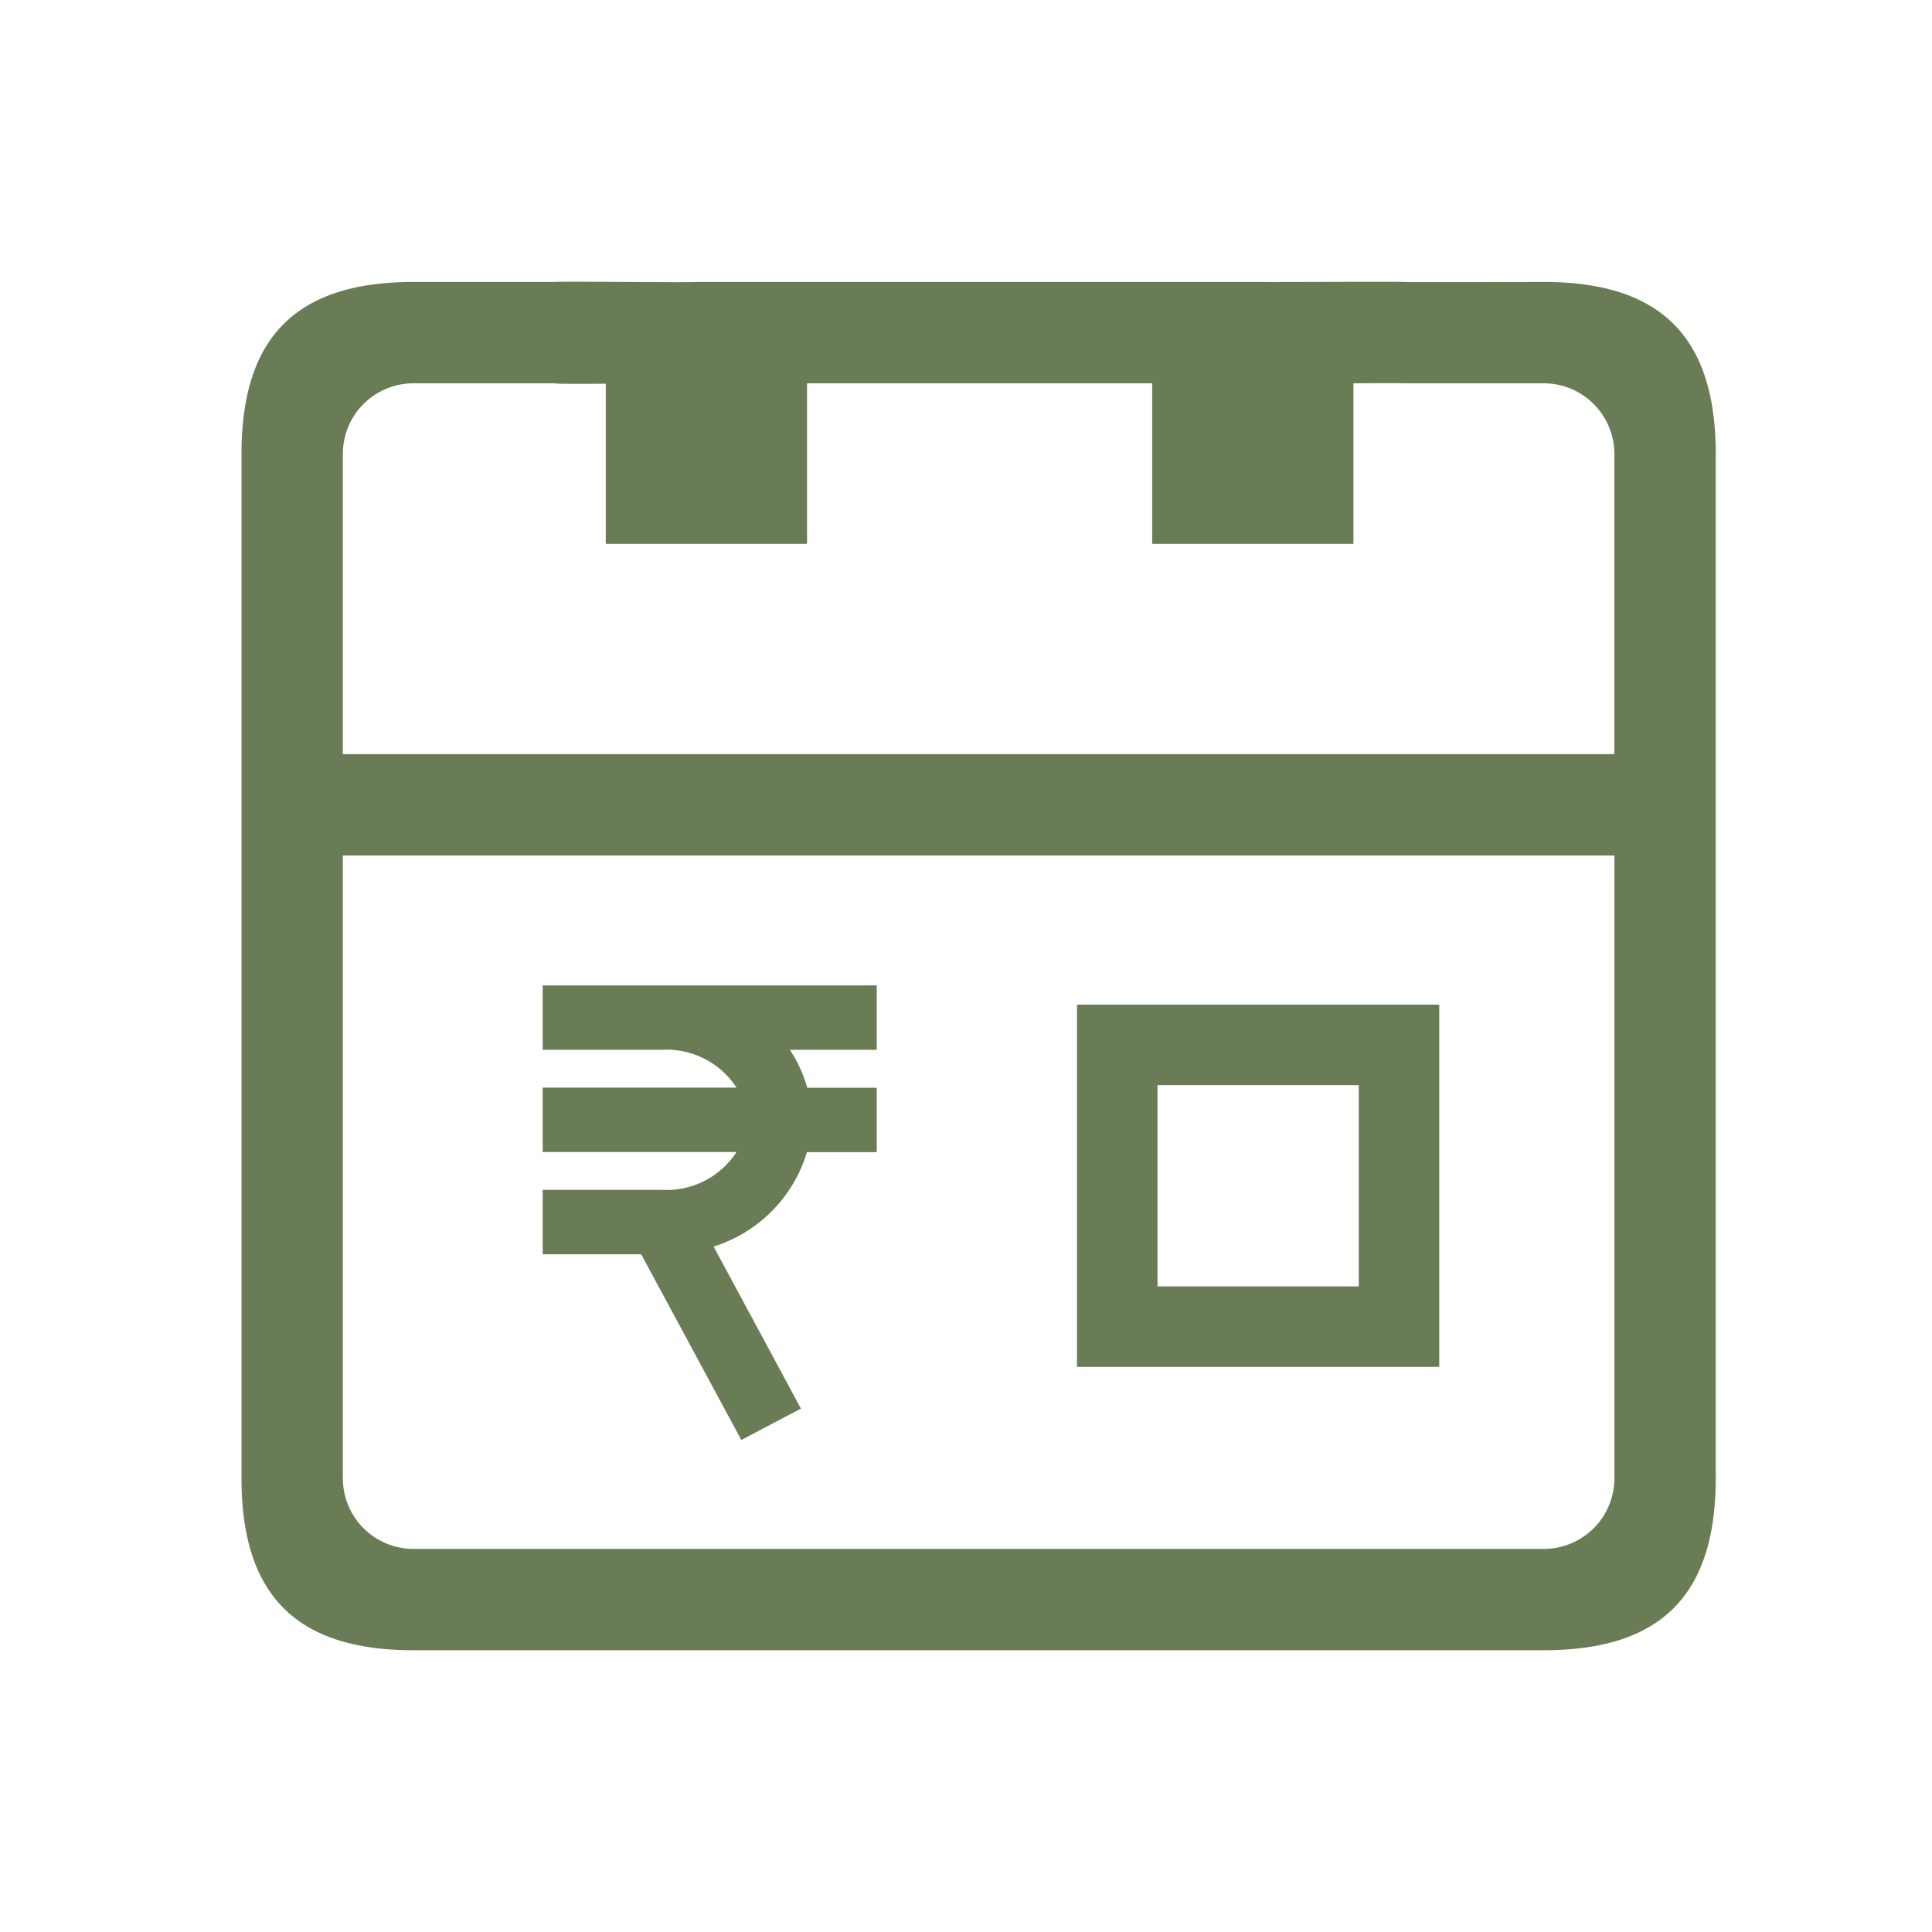<svg xmlns="http://www.w3.org/2000/svg" width="48" height="48" viewBox="0 0 48 48">
  <g id="Group_1415" data-name="Group 1415" transform="translate(14582 12752)">
    <rect id="Rectangle_1105" data-name="Rectangle 1105" width="48" height="48" transform="translate(-14582 -12752)" fill="none"/>
    <g id="noun_date_1272092" transform="translate(-14576 -12745)">
      <path id="Path_138" data-name="Path 138" d="M11.273,48.738H39.354c2.908,0,4.273-1.365,4.273-4.273V19.016c0-2.908-1.365-4.273-4.273-4.273,0,0-3.457.011-3.51,0s-3.375.006-3.51,0H18.293c-.034.019-3.4-.019-3.51,0h-3.51C8.365,14.743,7,16.108,7,19.016V44.464C7,47.372,8.365,48.738,11.273,48.738ZM39.354,46.22H11.273a1.755,1.755,0,0,1-1.755-1.755V28.993H41.109V44.464A1.755,1.755,0,0,1,39.354,46.22ZM11.273,17.261h3.51c.057.04,3.53-.024,3.51,0h14.04c.049.03,3.533-.018,3.51,0h3.51a1.755,1.755,0,0,1,1.755,1.755v7.459H9.518V19.016A1.755,1.755,0,0,1,11.273,17.261Z" transform="translate(-7 -14.738)" fill="#6a7c55"/>
      <g id="noun_108177_cc" transform="translate(7.783 17.782)">
        <path id="Shape" d="M7.7,1V0H0V1H2.667A2.369,2.369,0,0,1,5,2.54H0v1H5A2.369,2.369,0,0,1,2.667,5.08H0v1H2.326l2.432,4.51.95-.5L3.5,5.992A3.218,3.218,0,0,0,6.034,3.543H7.7v-1H6.034A2.912,2.912,0,0,0,5.2,1H7.7Z" fill="#6a7c55" stroke="#6a7c55" stroke-miterlimit="10" stroke-width="0.6"/>
      </g>
      <rect id="Rectangle_89" data-name="Rectangle 89" width="5" height="5" transform="translate(9.05 1.512)" fill="#6a7c55"/>
      <rect id="Rectangle_90" data-name="Rectangle 90" width="5" height="5" transform="translate(22.626 1.512)" fill="#6a7c55"/>
      <g id="Rectangle_91" data-name="Rectangle 91" transform="translate(20.758 17.96)" fill="none" stroke="#6a7c55" stroke-width="2">
        <rect width="9" height="9" stroke="none"/>
        <rect x="1" y="1" width="7" height="7" fill="none"/>
      </g>
    </g>
  </g>
</svg>

